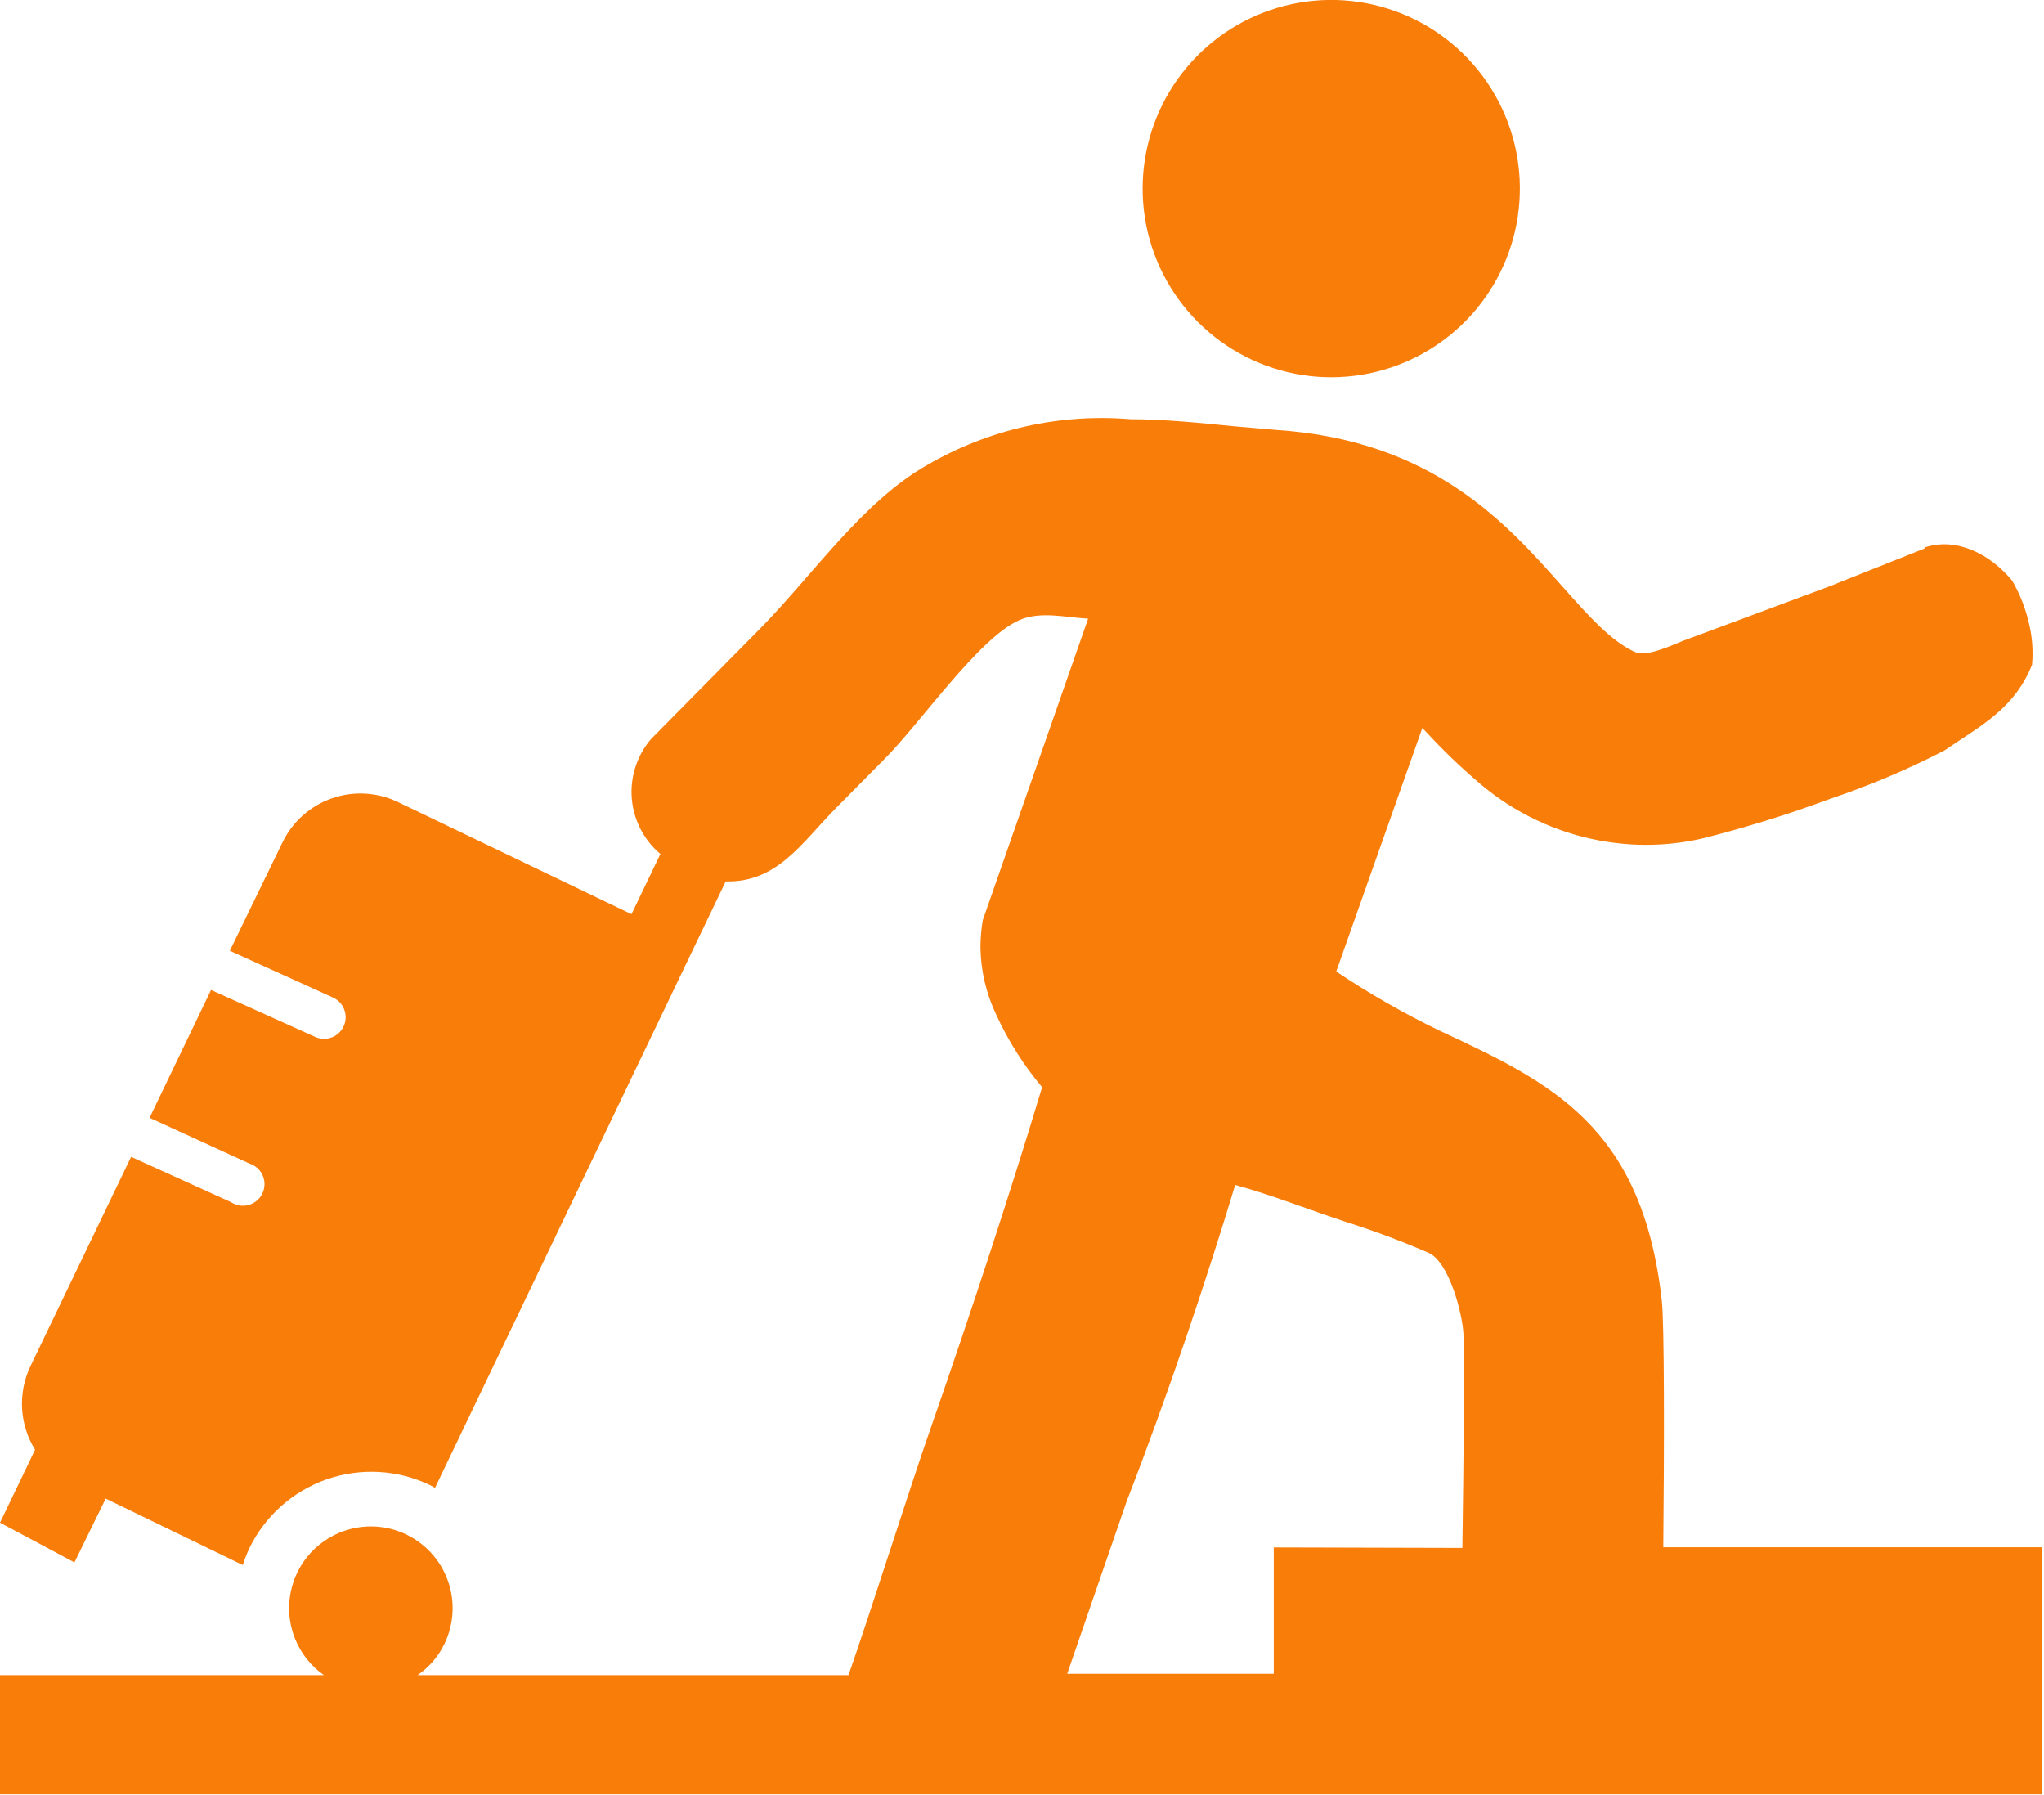 <svg width="123" height="108" viewBox="0 0 123 108" fill="none" xmlns="http://www.w3.org/2000/svg">
<g clip-path="url(#clip0_1_2)">
<path fill-rule="evenodd" clip-rule="evenodd" d="M115.81 32.94C117.73 32.3 119.75 33.32 121.09 34.94C121.546 35.733 121.883 36.589 122.09 37.48C122.293 38.304 122.357 39.155 122.28 40C121.2 42.65 119.28 43.6 117.01 45.15C114.794 46.294 112.494 47.267 110.13 48.06C108.86 48.53 107.58 48.97 106.28 49.37C104.98 49.77 103.68 50.14 102.38 50.46C101.277 50.708 100.15 50.832 99.02 50.83C95.293 50.814 91.696 49.454 88.89 47C87.834 46.096 86.833 45.131 85.89 44.11L85.59 43.8L80.41 58.45C82.391 59.777 84.463 60.963 86.61 62C93.31 65.13 98.82 67.71 100 78.24C100.16 79.6 100.15 87.13 100.09 93.09H122.88V108H0V100.78H19.49C18.722 100.24 18.124 99.492 17.767 98.624C17.41 97.755 17.309 96.803 17.476 95.879C17.643 94.955 18.071 94.098 18.709 93.409C19.348 92.721 20.17 92.229 21.078 91.993C21.987 91.756 22.944 91.784 23.837 92.074C24.73 92.364 25.522 92.904 26.118 93.629C26.715 94.354 27.091 95.235 27.203 96.167C27.315 97.099 27.158 98.044 26.75 98.89C26.384 99.651 25.826 100.302 25.13 100.78H51.06C52.37 97.05 54.85 89.2 56 85.94C58.52 78.72 60.94 71.3 62.71 65.41C61.599 64.087 60.67 62.621 59.95 61.05C59.345 59.784 59.021 58.403 59 57C59.002 56.45 59.048 55.902 59.14 55.36L65.48 37.22C64.14 37.15 62.6 36.75 61.34 37.31C58.9 38.37 55.34 43.57 53.18 45.71L50.33 48.59C48.22 50.73 46.78 53.1 43.67 53.03L41.81 56.9L26.18 89.51L25.86 89.34C23.913 88.412 21.677 88.293 19.642 89.008C17.606 89.724 15.938 91.217 15 93.16C14.849 93.485 14.719 93.819 14.61 94.16L6.36 90.16L4.48 94L0 91.61L2.11 87.22C1.648 86.477 1.38 85.63 1.329 84.757C1.278 83.883 1.447 83.011 1.82 82.22L7.89 69.6L13.89 72.32C14.045 72.424 14.22 72.494 14.405 72.525C14.589 72.555 14.778 72.546 14.958 72.497C15.139 72.448 15.306 72.36 15.45 72.241C15.593 72.121 15.709 71.972 15.79 71.803C15.87 71.635 15.914 71.451 15.917 71.264C15.92 71.077 15.883 70.892 15.808 70.721C15.733 70.55 15.622 70.397 15.482 70.272C15.343 70.148 15.178 70.055 15 70L9 67.25L12.7 59.56L19 62.4C19.318 62.533 19.676 62.533 19.995 62.402C20.314 62.271 20.567 62.018 20.7 61.7C20.833 61.382 20.833 61.024 20.702 60.705C20.571 60.386 20.318 60.133 20 60L13.83 57.2L17 50.68C17.6 49.439 18.668 48.487 19.968 48.032C21.269 47.576 22.697 47.655 23.94 48.25L38 55L39.74 51.38C39.247 50.965 38.842 50.456 38.546 49.883C38.251 49.311 38.072 48.686 38.019 48.044C37.966 47.401 38.04 46.755 38.238 46.142C38.435 45.529 38.752 44.96 39.17 44.47L45.74 37.82C48.91 34.6 51.91 30.17 55.81 27.97C59.496 25.828 63.751 24.868 68 25.22C70.07 25.22 72.26 25.45 74.32 25.65L76.73 25.86C86.21 26.47 90.62 31.45 94.06 35.33C95.59 37.05 96.9 38.52 98.32 39.2C98.99 39.51 100.04 39.07 101.24 38.57L110 35.31L115.81 33V32.94ZM88 93.13C88.08 87.58 88.14 81.39 88.06 80.18C87.98 78.97 87.2 75.94 85.98 75.38C84.346 74.672 82.677 74.047 80.98 73.51C78.61 72.73 76.67 71.94 74.33 71.29C72.61 76.96 70.33 83.8 67.81 90.29L64.22 100.7H76.65V93.1L88 93.13ZM76.43 0.61C78.705 -0.17 81.169 -0.207 83.466 0.504C85.764 1.216 87.776 2.638 89.213 4.567C90.649 6.496 91.436 8.831 91.459 11.236C91.483 13.64 90.742 15.991 89.344 17.947C87.945 19.904 85.961 21.365 83.678 22.121C81.395 22.878 78.931 22.889 76.641 22.154C74.351 21.419 72.354 19.975 70.938 18.032C69.521 16.088 68.758 13.745 68.76 11.34C68.761 8.975 69.501 6.67 70.876 4.747C72.251 2.823 74.193 1.377 76.43 0.61Z" fill="#F97D09"/>
</g>
<defs>
<clipPath id="clip0_1_2">
<rect width="122.88" height="107.95" fill="white"/>
</clipPath>
</defs>
</svg>
